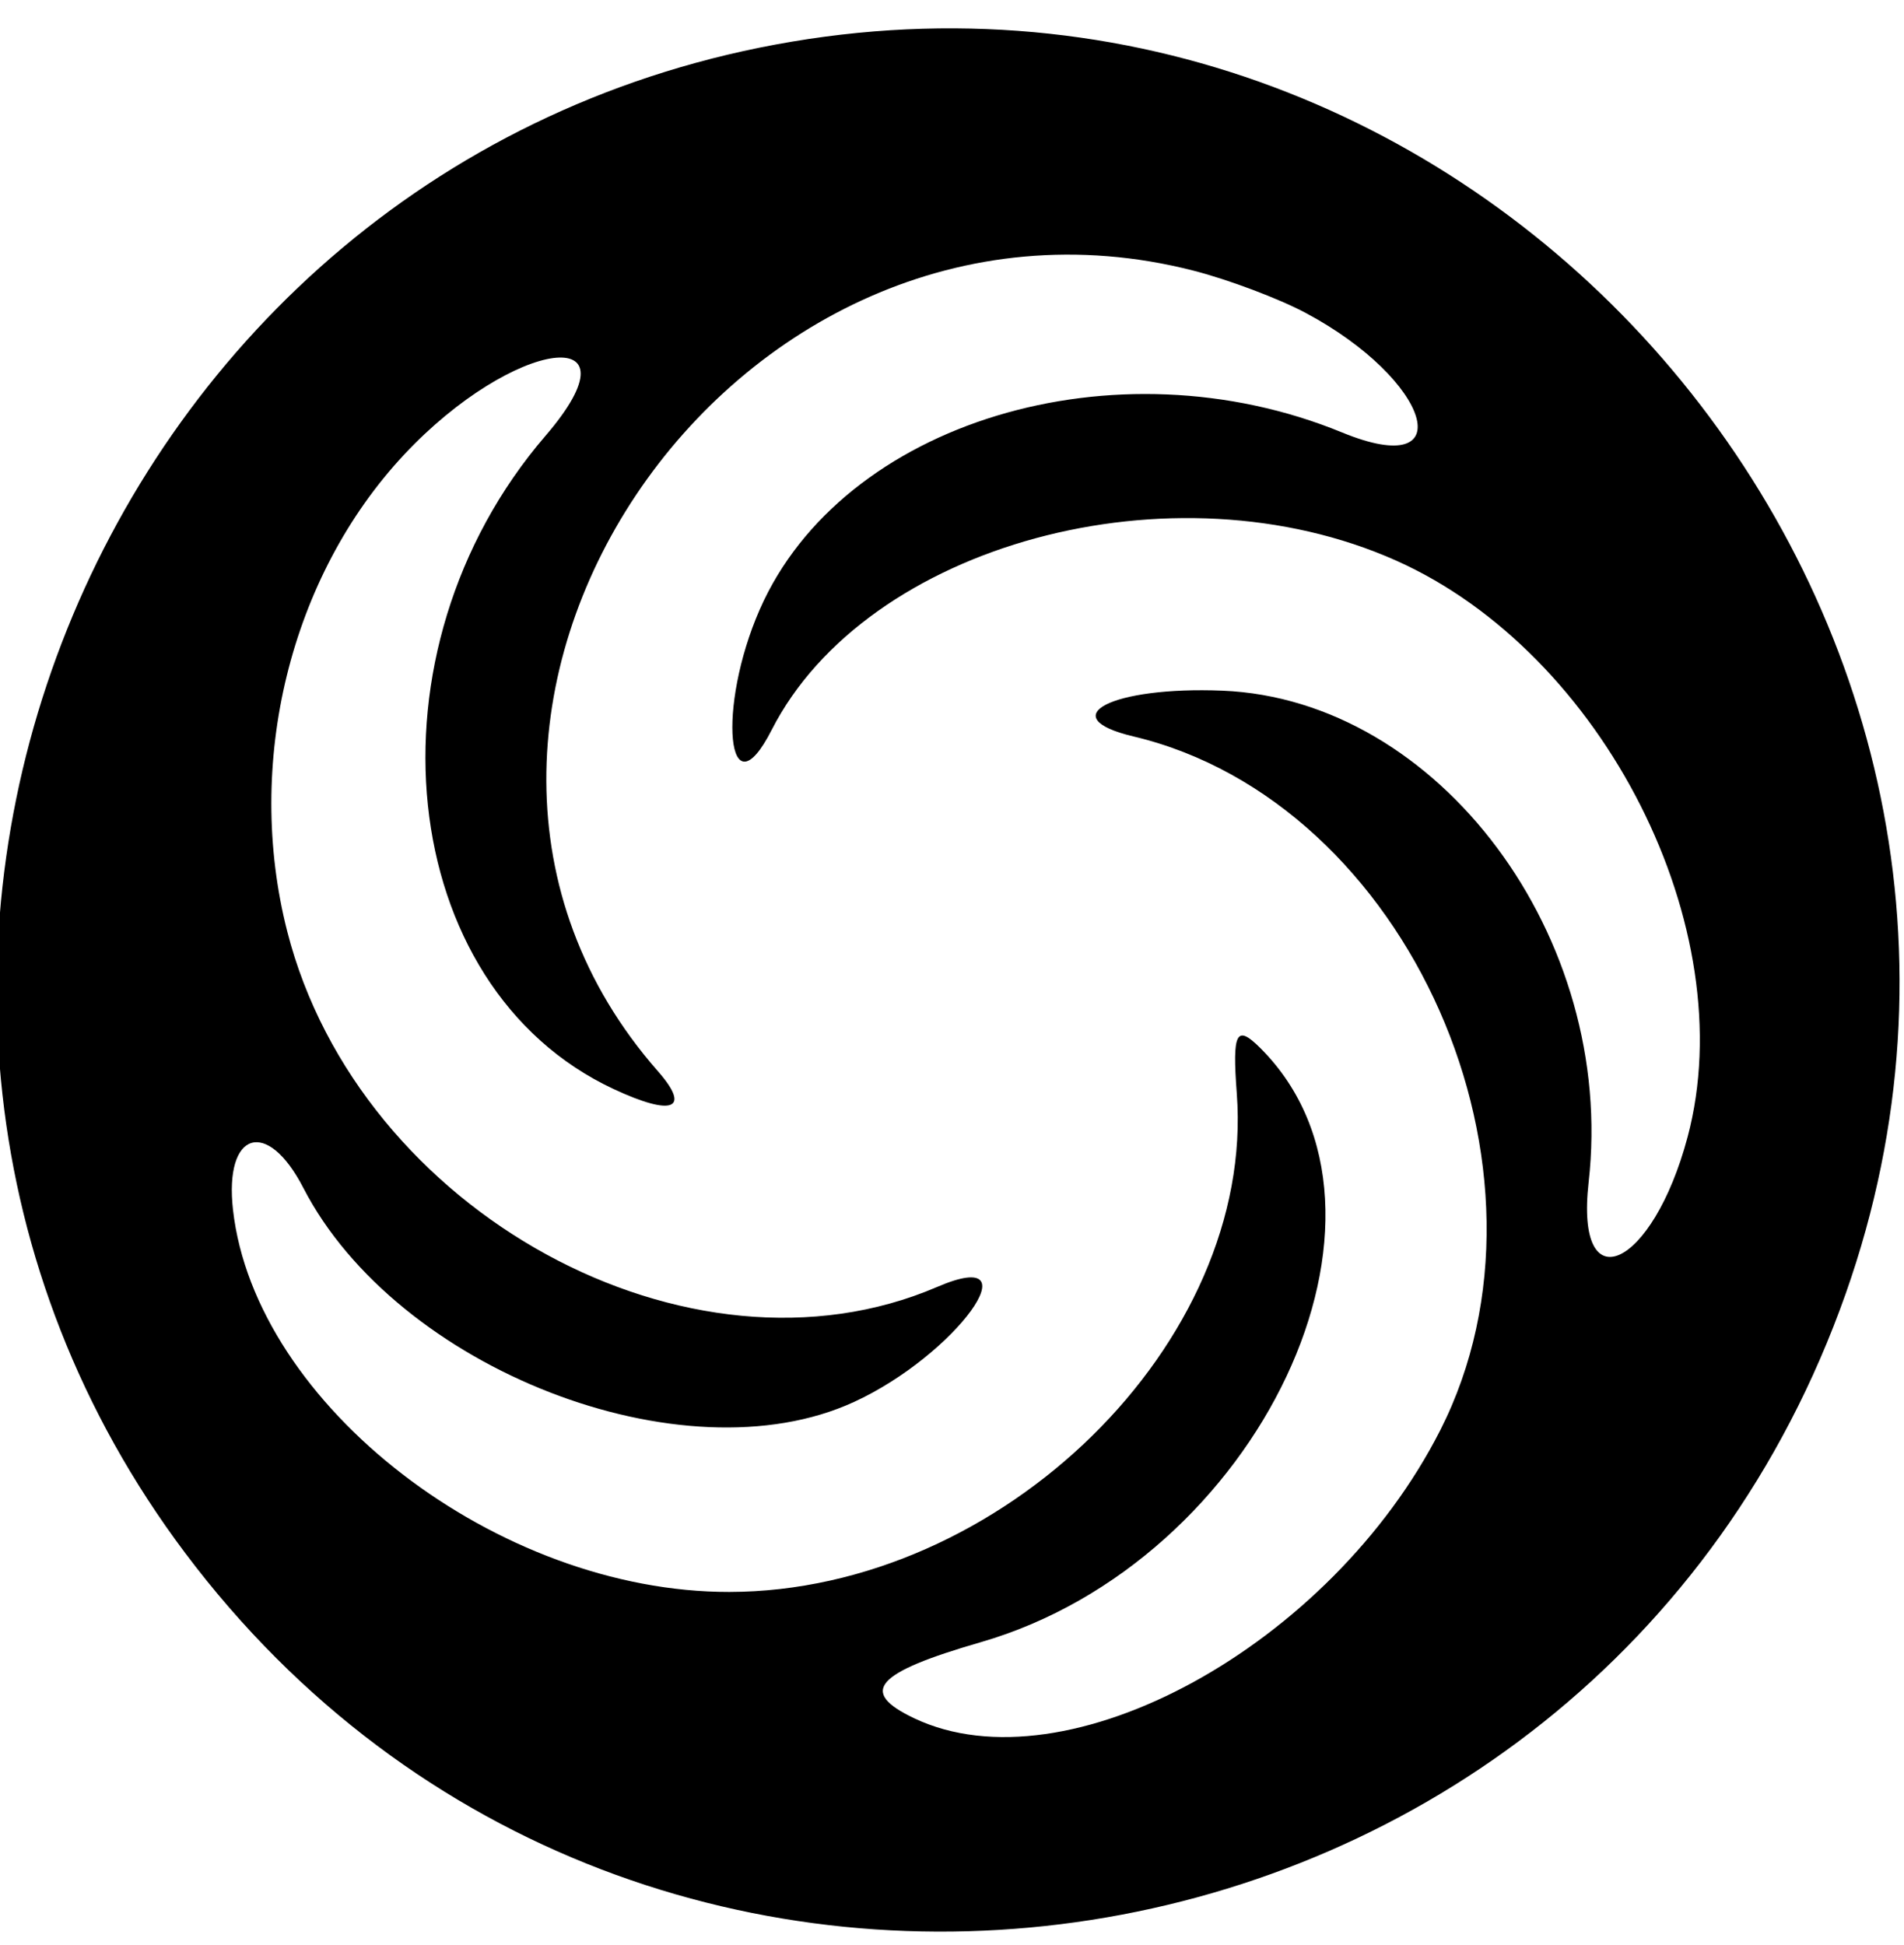 <svg id="svg" xmlns="http://www.w3.org/2000/svg" xmlns:xlink="http://www.w3.org/1999/xlink" width="400" height="408.621" viewBox="0, 0, 400,408.621"><g id="svgg"><path id="path0" d="M166.379 8.750 C 19.518 33.449,-50.327 207.395,38.887 326.265 C 134.587 453.779,334.571 422.535,387.763 271.761 C 437.724 130.141,314.568 -16.173,166.379 8.750 M250.697 56.854 C 258.021 58.727,268.621 62.716,274.252 65.717 C 300.625 79.774,307.214 101.234,281.974 90.869 C 234.254 71.272,176.910 88.681,159.629 128.012 C 150.540 148.696,152.791 171.634,162.116 153.356 C 182.040 114.301,246.434 96.848,293.335 117.791 C 336.923 137.255,366.184 195.143,354.539 238.873 C 347.185 266.485,330.852 273.961,333.745 248.390 C 339.567 196.927,302.334 146.956,256.792 145.108 C 233.611 144.167,221.008 150.660,238.122 154.725 C 295.950 168.462,330.243 246.026,302.571 300.495 C 279.570 345.770,224.041 376.181,192.071 361.010 C 180.329 355.438,183.813 351.449,206.034 345.023 C 264.581 328.093,299.192 254.610,264.812 220.231 C 259.724 215.143,258.854 216.804,259.829 229.741 C 263.768 281.983,210.418 334.384,153.213 334.462 C 104.585 334.529,53.595 295.271,48.950 254.188 C 47.081 237.654,56.117 234.815,63.714 249.551 C 83.338 287.616,143.528 311.036,179.389 294.561 C 200.800 284.725,217.656 261.446,196.904 270.374 C 144.940 292.728,75.446 254.734,60.352 195.719 C 51.315 160.382,60.929 121.143,84.903 95.514 C 107.872 70.961,135.468 67.298,114.588 91.575 C 75.583 136.923,82.954 207.371,128.948 228.821 C 141.367 234.613,145.226 233.045,138.213 225.058 C 73.464 151.313,153.292 31.942,250.697 56.854 " stroke="none" fill="#000000" fill-rule="evenodd"></path></g></svg>
